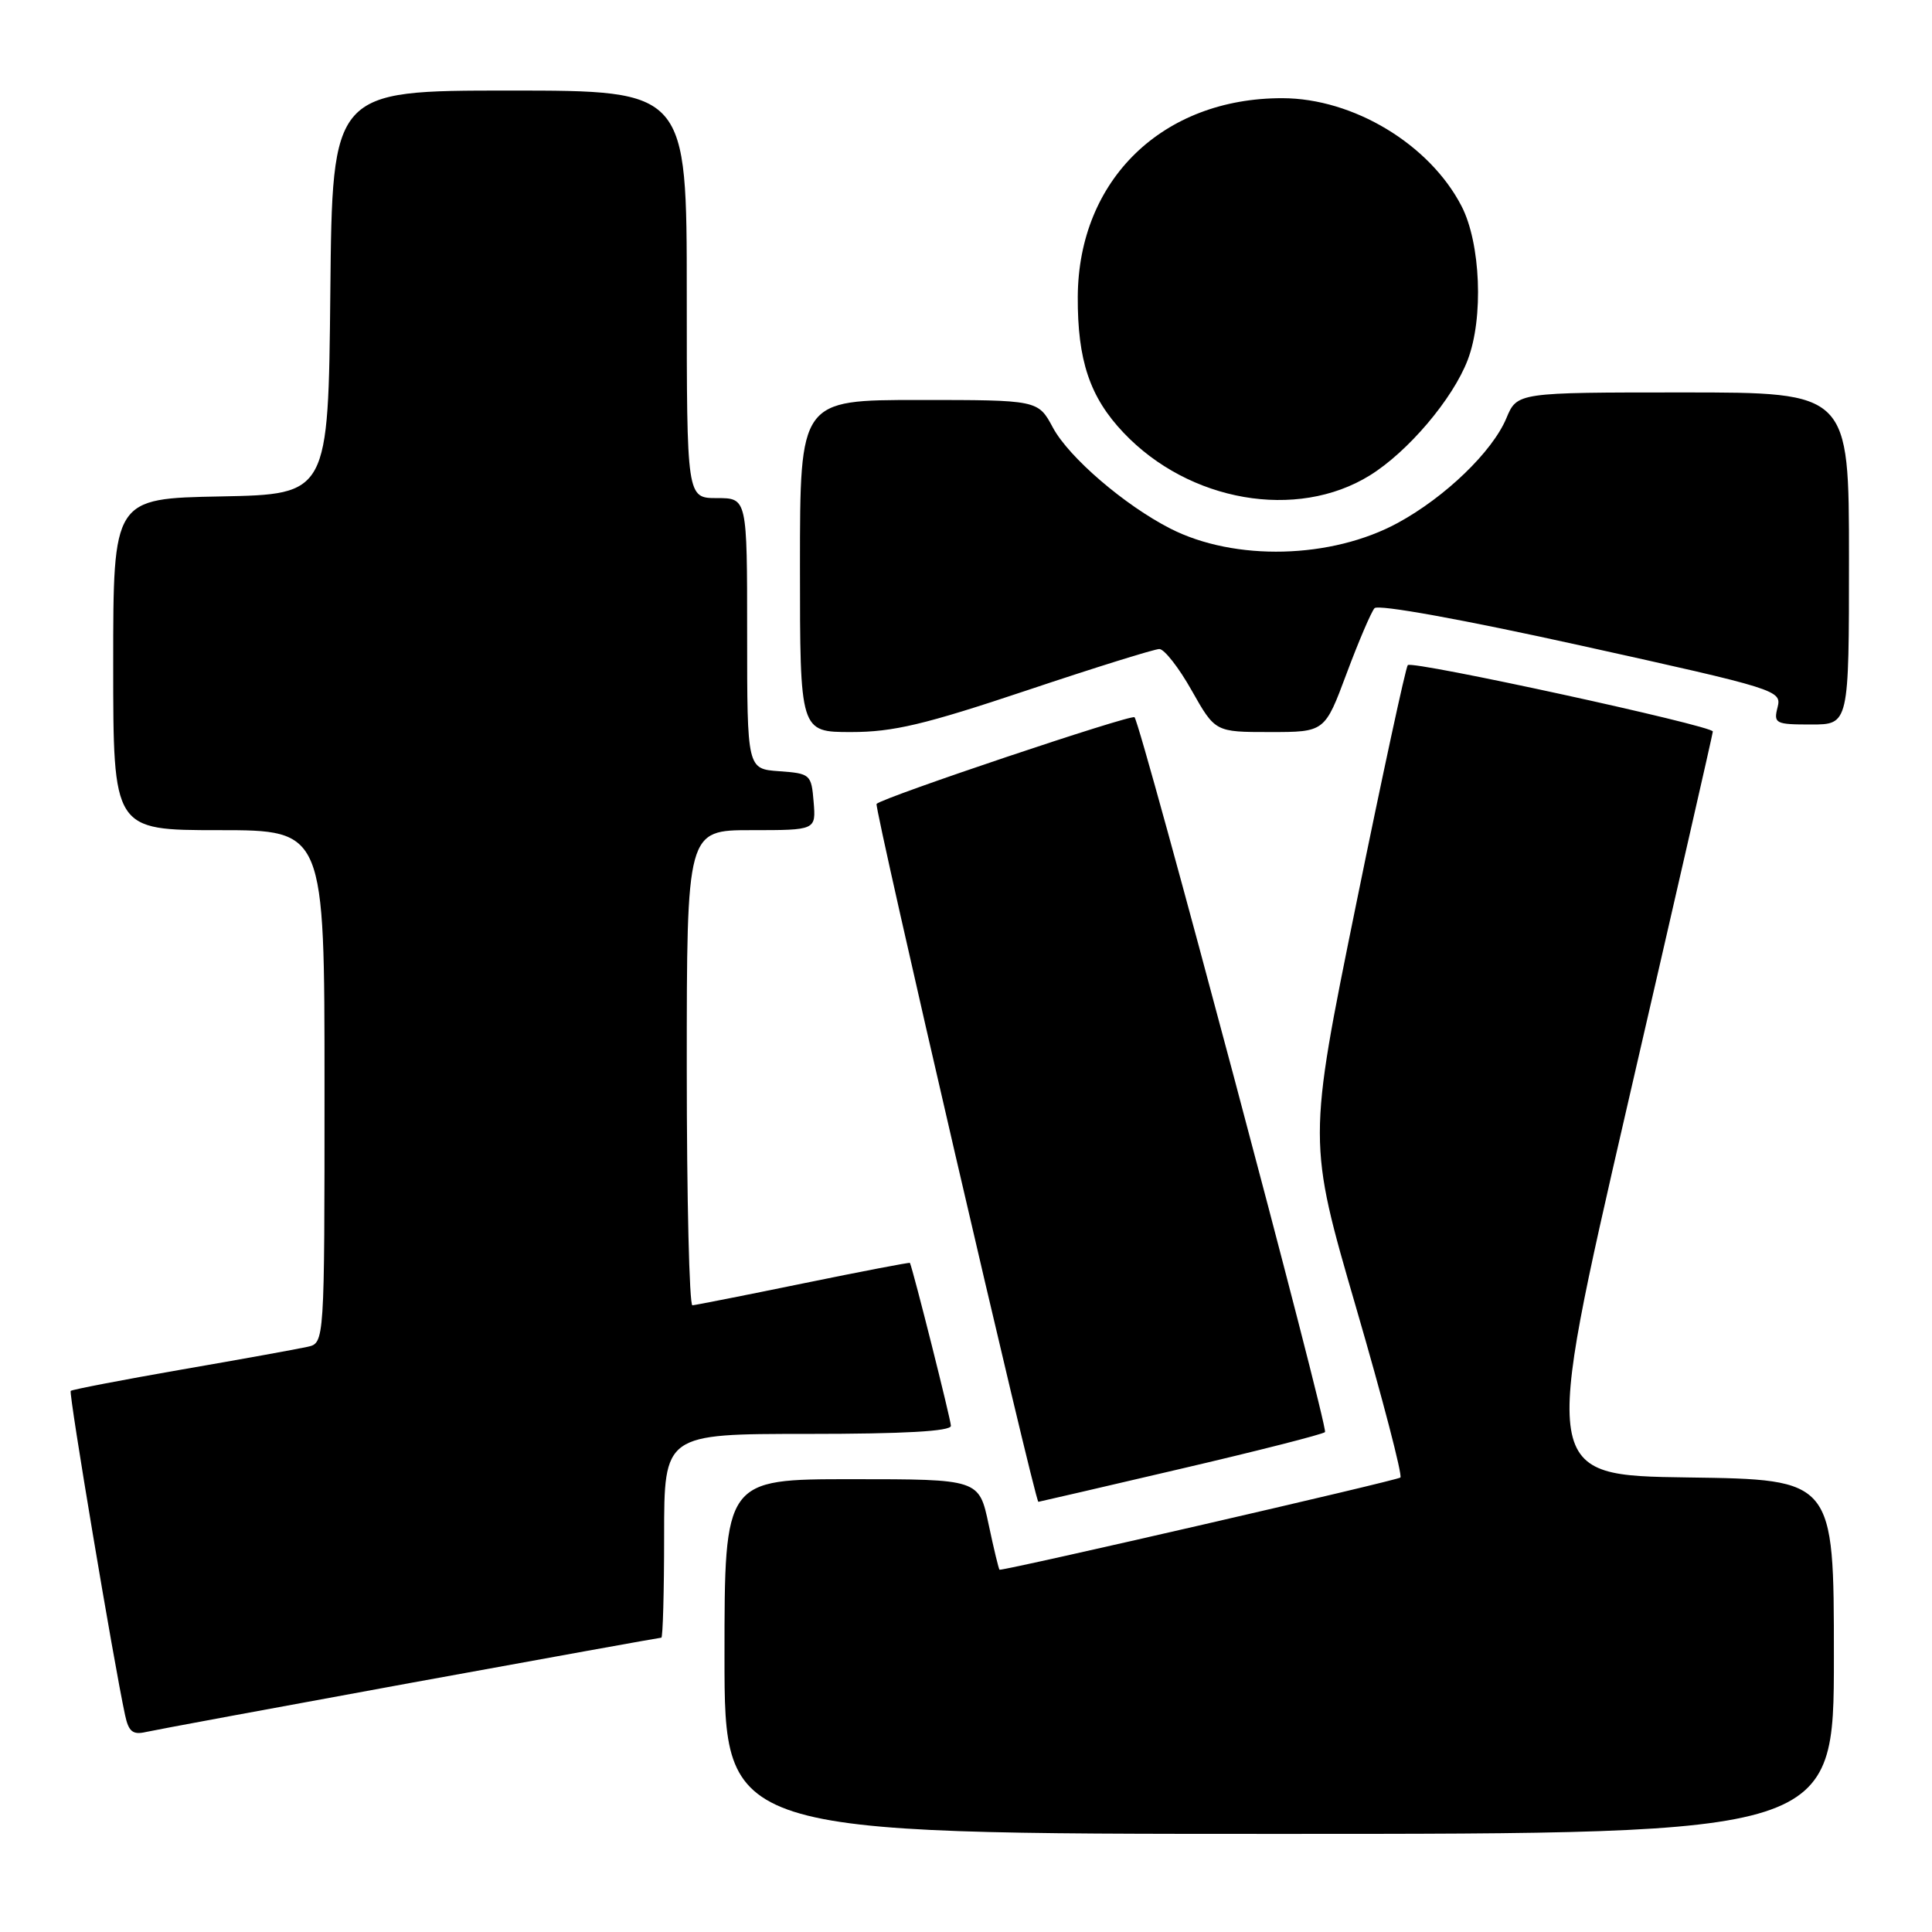<?xml version="1.0" encoding="UTF-8" standalone="no"?>
<!DOCTYPE svg PUBLIC "-//W3C//DTD SVG 1.1//EN" "http://www.w3.org/Graphics/SVG/1.1/DTD/svg11.dtd" >
<svg xmlns="http://www.w3.org/2000/svg" xmlns:xlink="http://www.w3.org/1999/xlink" version="1.1" viewBox="0 0 256 256">
 <g >
 <path fill="currentColor"
d=" M 243.00 219.52 C 243.00 196.04 243.00 196.04 223.67 195.77 C 204.34 195.50 204.34 195.50 215.63 146.50 C 221.85 119.55 226.95 97.25 226.96 96.93 C 227.01 96.18 187.17 87.50 186.54 88.13 C 186.27 88.40 183.18 102.71 179.67 119.94 C 173.29 151.27 173.29 151.27 179.69 173.26 C 183.21 185.35 185.85 195.49 185.56 195.78 C 185.18 196.16 133.73 208.00 132.45 208.00 C 132.35 208.00 131.70 205.30 131.00 202.00 C 129.73 196.00 129.73 196.00 112.86 196.00 C 96.00 196.00 96.00 196.00 96.00 219.50 C 96.00 243.00 96.00 243.00 169.50 243.00 C 243.00 243.00 243.00 243.00 243.00 219.52 Z  M 54.38 223.00 C 72.46 219.70 87.43 217.00 87.63 217.00 C 87.83 217.00 88.00 210.93 88.00 203.50 C 88.00 190.00 88.00 190.00 107.00 190.00 C 119.78 190.00 126.00 189.65 126.00 188.93 C 126.00 188.15 121.04 168.43 120.57 167.34 C 120.53 167.25 114.20 168.46 106.50 170.04 C 98.80 171.62 92.16 172.93 91.75 172.96 C 91.34 172.98 91.00 158.82 91.00 141.50 C 91.00 110.00 91.00 110.00 99.56 110.00 C 108.12 110.00 108.12 110.00 107.81 106.25 C 107.51 102.61 107.38 102.49 103.25 102.19 C 99.00 101.89 99.00 101.89 99.00 83.94 C 99.00 66.00 99.00 66.00 95.00 66.00 C 91.00 66.00 91.00 66.00 91.00 39.00 C 91.00 12.00 91.00 12.00 67.52 12.00 C 44.03 12.00 44.03 12.00 43.77 38.75 C 43.50 65.50 43.50 65.50 29.25 65.78 C 15.00 66.05 15.00 66.05 15.00 88.03 C 15.00 110.00 15.00 110.00 29.00 110.00 C 43.00 110.00 43.00 110.00 43.00 143.98 C 43.00 177.96 43.00 177.96 40.75 178.46 C 39.51 178.74 32.02 180.10 24.09 181.47 C 16.17 182.85 9.54 184.13 9.37 184.30 C 9.08 184.59 15.06 220.25 16.57 227.25 C 17.04 229.45 17.59 229.90 19.33 229.50 C 20.52 229.23 36.30 226.31 54.38 223.00 Z  M 156.39 194.64 C 166.65 192.25 175.28 190.05 175.57 189.76 C 176.06 189.27 151.22 96.02 150.33 95.04 C 149.93 94.60 117.03 105.64 116.15 106.52 C 115.78 106.89 137.13 199.00 137.59 199.00 C 137.67 199.00 146.13 197.04 156.39 194.64 Z  M 136.00 91.50 C 145.04 88.47 152.97 86.00 153.62 86.00 C 154.27 86.00 156.21 88.47 157.91 91.50 C 161.02 97.00 161.02 97.00 168.28 97.00 C 175.54 97.00 175.54 97.00 178.43 89.25 C 180.02 84.99 181.69 81.09 182.13 80.59 C 182.60 80.05 193.87 82.09 209.52 85.55 C 235.53 91.30 236.10 91.48 235.54 93.71 C 234.99 95.87 235.25 96.00 239.98 96.00 C 245.00 96.00 245.00 96.00 245.00 74.00 C 245.00 52.00 245.00 52.00 223.01 52.00 C 201.03 52.00 201.03 52.00 199.60 55.42 C 197.75 59.84 191.51 65.86 185.23 69.28 C 176.43 74.07 163.61 74.39 155.08 70.04 C 149.02 66.95 141.64 60.61 139.52 56.67 C 137.55 53.00 137.55 53.00 121.77 53.00 C 106.00 53.00 106.00 53.00 106.00 75.00 C 106.00 97.00 106.00 97.00 112.78 97.00 C 118.35 97.00 122.52 96.01 136.00 91.50 Z  M 181.50 63.00 C 186.56 59.87 192.51 52.86 194.48 47.69 C 196.60 42.14 196.20 32.22 193.66 27.31 C 189.42 19.11 179.32 13.03 169.93 13.01 C 154.06 12.98 142.90 23.81 142.81 39.31 C 142.77 47.75 144.40 52.62 148.87 57.33 C 157.55 66.50 171.83 68.98 181.50 63.00 Z "/>
</g>
</svg>